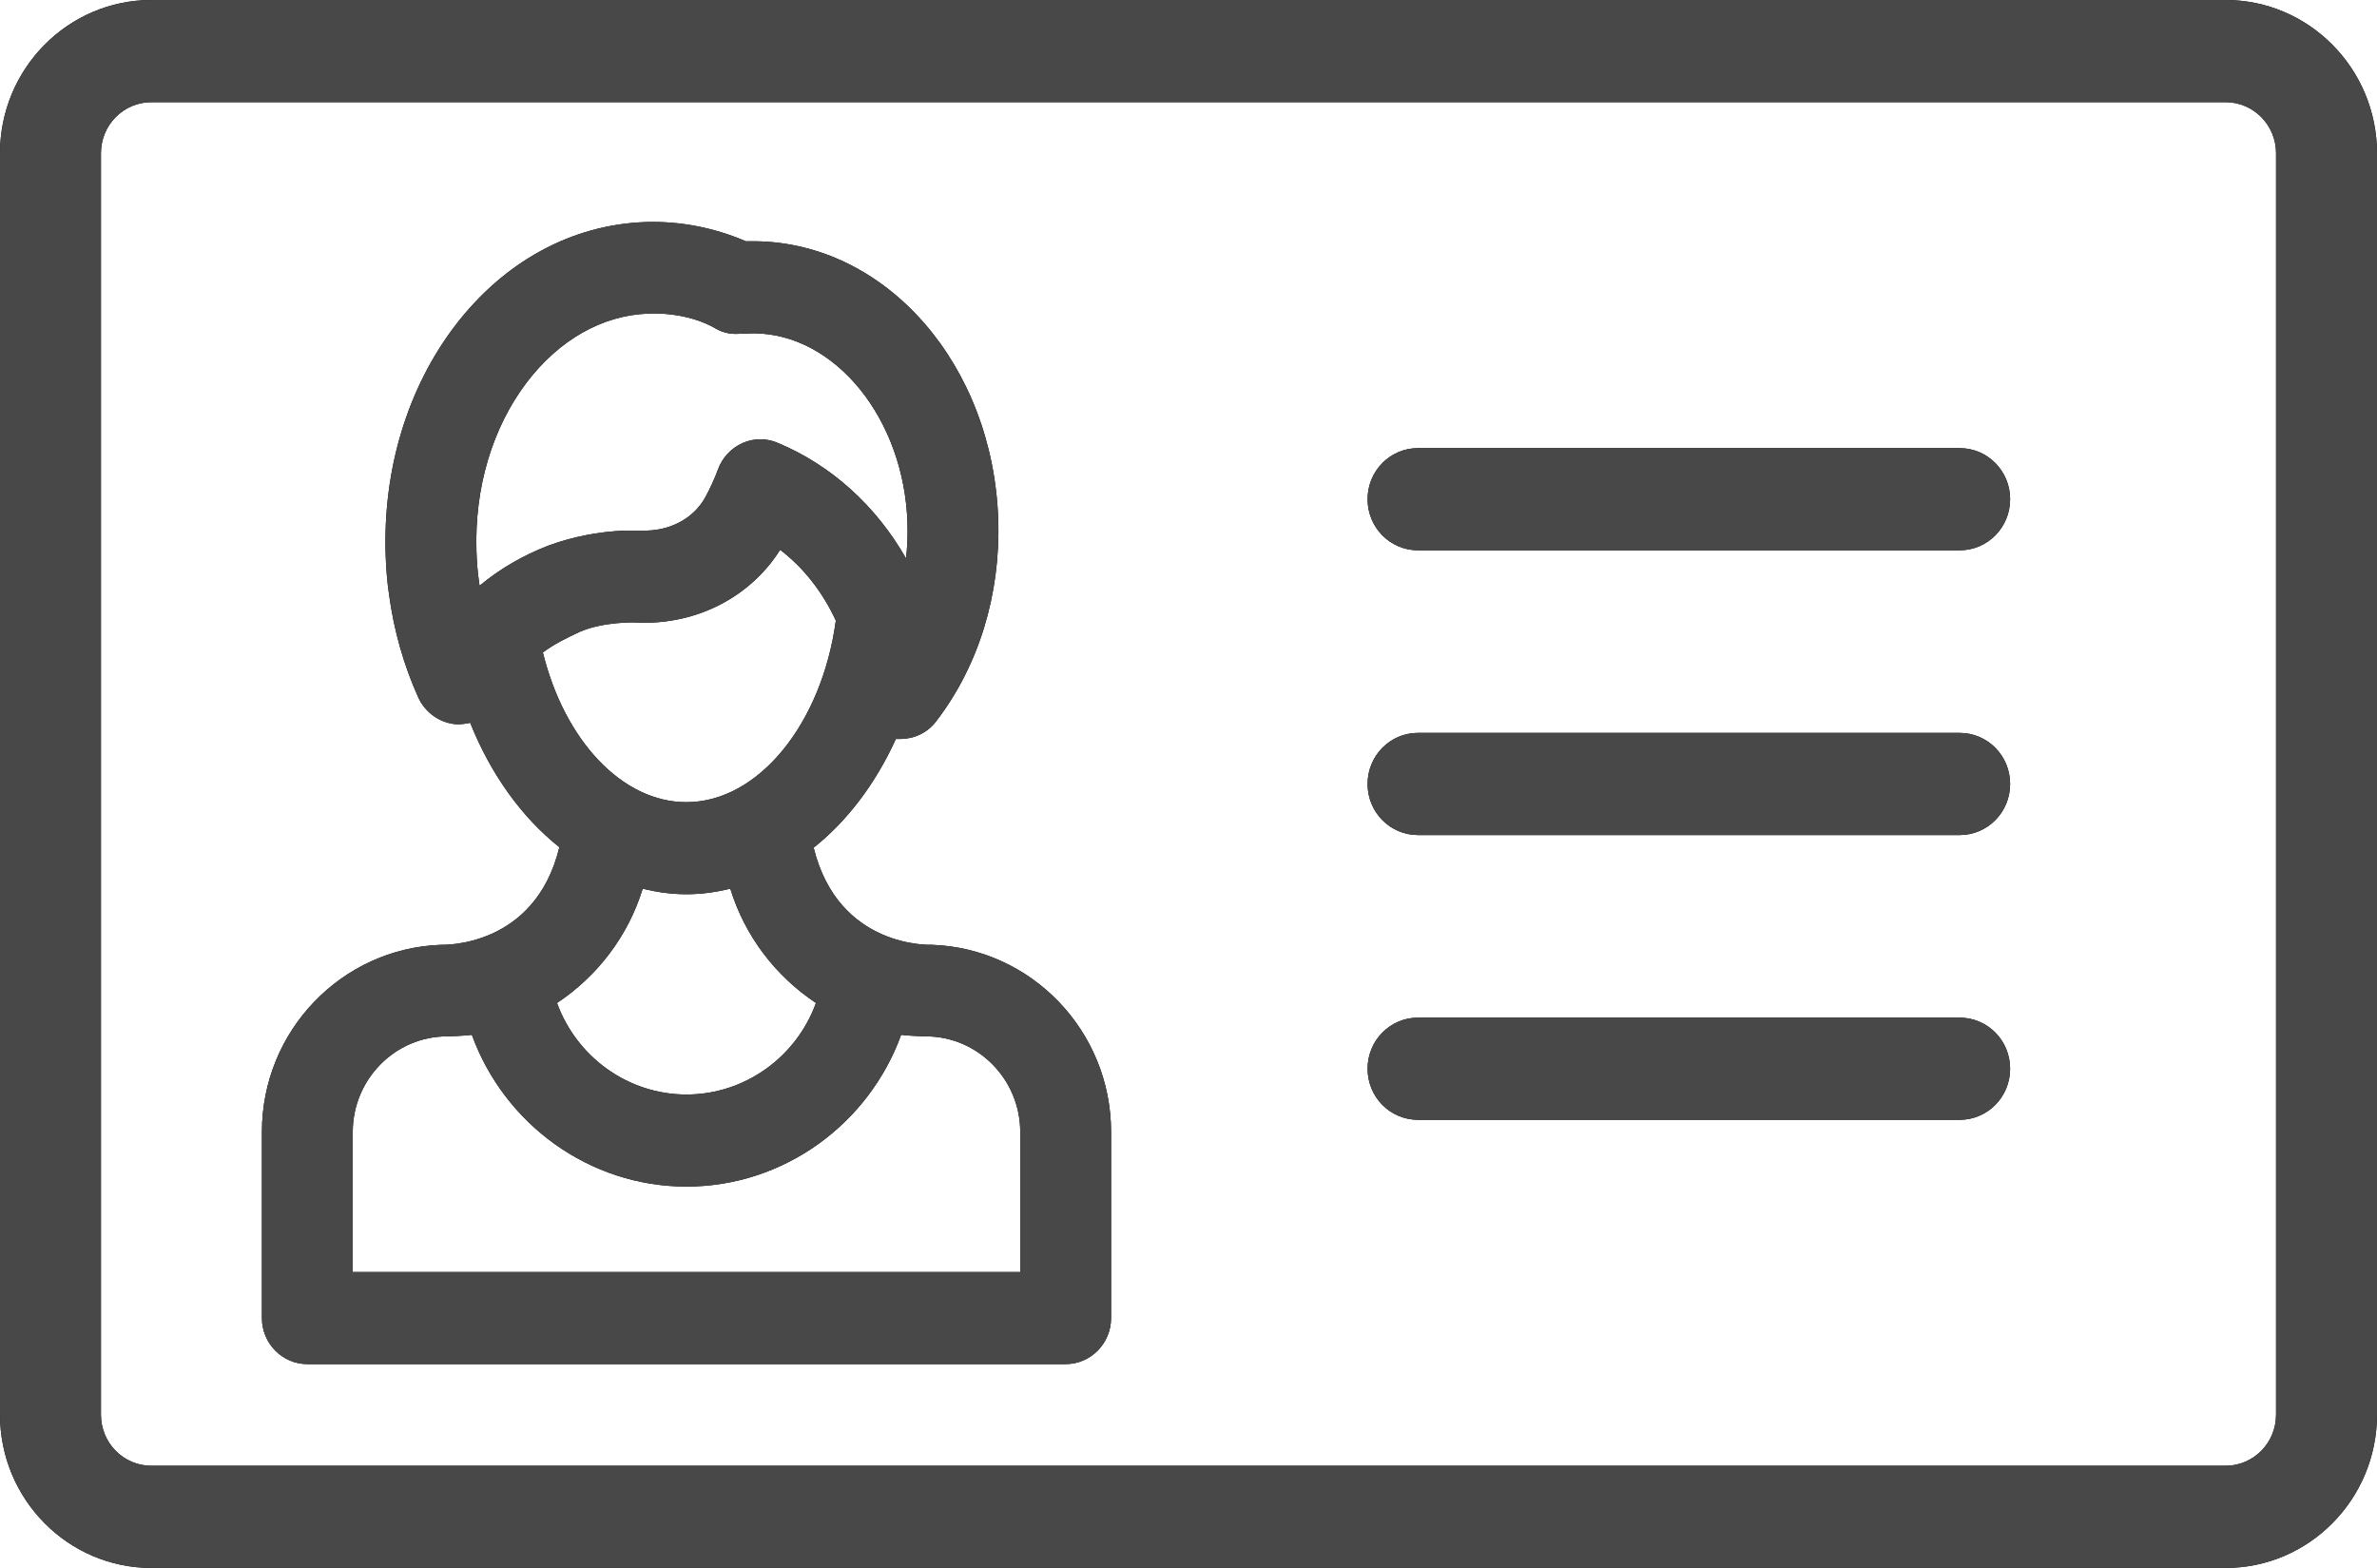 <svg id="SvgjsSvg1009" xmlns="http://www.w3.org/2000/svg" version="1.1" xmlns:xlink="http://www.w3.org/1999/xlink" xmlns:svgjs="http://svgjs.com/svgjs" width="47" height="31" viewBox="0 0 47 31"><title>Shape 1</title><desc>Created with Avocode.</desc><defs id="SvgjsDefs1010"></defs><path id="SvgjsPath1011" d="M539.006 1335L497.994 1335C496.343 1335 495 1336.36 495 1338.03L495 1362.97C495 1364.64 496.343 1366 497.994 1366L539.006 1366C540.657 1366 542 1364.64 542 1362.97L542 1338.03C542 1336.36 540.657 1335 539.006 1335ZM540.004 1362.97C540.004 1363.53 539.556 1363.98 539.006 1363.98L497.994 1363.98C497.443 1363.98 496.996 1363.53 496.996 1362.97L496.996 1338.03C496.996 1337.47 497.443 1337.02 497.994 1337.02L539.006 1337.02C539.556 1337.02 540.004 1337.47 540.004 1338.03ZM533.748 1343.86L523.038 1343.86C522.487 1343.86 522.041 1344.31 522.041 1344.87C522.041 1345.43 522.487 1345.88 523.038 1345.88L533.748 1345.88C534.299 1345.88 534.746 1345.43 534.746 1344.87C534.746 1344.31 534.299 1343.86 533.748 1343.86ZM533.748 1355.12L523.038 1355.12C522.487 1355.12 522.041 1355.57 522.041 1356.13C522.041 1356.69 522.487 1357.14 523.038 1357.14L533.748 1357.14C534.299 1357.14 534.746 1356.69 534.746 1356.13C534.746 1355.57 534.299 1355.12 533.748 1355.12ZM533.748 1349.49L523.038 1349.49C522.487 1349.49 522.041 1349.94 522.041 1350.5C522.041 1351.06 522.487 1351.51 523.038 1351.51L533.748 1351.51C534.299 1351.51 534.746 1351.06 534.746 1350.5C534.746 1349.94 534.299 1349.49 533.748 1349.49ZM513.428 1353.68C513.408 1353.68 511.581 1353.76 511.088 1351.76C511.754 1351.23 512.314 1350.49 512.714 1349.61C512.743 1349.61 512.773 1349.61 512.802 1349.61C513.074 1349.61 513.338 1349.49 513.511 1349.26C514.349 1348.17 514.784 1346.76 514.738 1345.28C514.641 1342.22 512.533 1339.8 509.936 1339.77C509.865 1339.77 509.801 1339.77 509.75 1339.77C509.749 1339.77 509.748 1339.77 509.747 1339.77C509.116 1339.5 508.453 1339.37 507.768 1339.39C506.306 1339.44 504.964 1340.17 503.99 1341.45C503.057 1342.68 502.572 1344.28 502.625 1345.96C502.634 1346.24 502.656 1346.51 502.692 1346.75C502.789 1347.47 502.983 1348.15 503.271 1348.79C503.408 1349.09 503.702 1349.3 504.033 1349.32C504.124 1349.32 504.212 1349.31 504.297 1349.29C504.704 1350.31 505.318 1351.16 506.06 1351.75C505.577 1353.75 503.74 1353.68 503.72 1353.68C501.756 1353.75 500.179 1355.38 500.179 1357.38L500.179 1361.06C500.179 1361.56 500.581 1361.97 501.077 1361.97L516.071 1361.97C516.567 1361.97 516.969 1361.56 516.969 1361.06L516.969 1357.38C516.969 1355.38 515.391 1353.75 513.428 1353.68ZM501.975 1360.15L501.975 1357.38C501.975 1356.34 502.812 1355.49 503.841 1355.49C503.862 1355.49 504.189 1355.48 504.33 1355.46C504.969 1357.22 506.648 1358.46 508.574 1358.46C510.5 1358.46 512.179 1357.22 512.818 1355.46C512.959 1355.48 513.286 1355.49 513.306 1355.49C514.335 1355.49 515.173 1356.34 515.173 1357.38L515.173 1360.15ZM504.483 1346.58C504.479 1346.55 504.475 1346.53 504.471 1346.5C504.444 1346.31 504.428 1346.12 504.421 1345.9C504.381 1344.64 504.734 1343.46 505.415 1342.56C506.055 1341.72 506.912 1341.23 507.826 1341.2C507.856 1341.2 508.574 1341.15 509.178 1341.51C509.304 1341.58 509.459 1341.61 509.605 1341.6C509.623 1341.6 509.893 1341.59 509.906 1341.59C511.515 1341.6 512.878 1343.28 512.943 1345.34C512.95 1345.58 512.941 1345.81 512.915 1346.04C512.321 1345 511.438 1344.2 510.387 1343.76C510.162 1343.66 509.907 1343.66 509.682 1343.76C509.457 1343.86 509.282 1344.05 509.197 1344.28C509.128 1344.47 509.044 1344.65 508.947 1344.83C508.711 1345.26 508.229 1345.51 507.688 1345.49C507.58 1345.49 507.472 1345.49 507.365 1345.49C506.838 1345.51 506.325 1345.61 505.836 1345.79C505.347 1345.98 504.892 1346.24 504.483 1346.58ZM505.734 1347.9C505.962 1347.73 506.212 1347.61 506.467 1347.49C506.931 1347.29 507.558 1347.3 507.626 1347.31C508.783 1347.35 509.839 1346.8 510.426 1345.87C510.885 1346.22 511.263 1346.7 511.527 1347.27C511.249 1349.31 509.995 1350.86 508.571 1350.86C507.301 1350.86 506.162 1349.64 505.734 1347.9ZM507.708 1352.57C507.989 1352.64 508.278 1352.68 508.571 1352.68C508.868 1352.68 509.158 1352.64 509.44 1352.57C509.729 1353.51 510.337 1354.3 511.134 1354.83C510.751 1355.89 509.737 1356.64 508.574 1356.64C507.411 1356.64 506.397 1355.89 506.014 1354.83C506.811 1354.3 507.419 1353.51 507.708 1352.57Z " fill="#000000" fill-opacity="1" transform="matrix(1,0,0,1,-495,-1335)"></path><path id="SvgjsPath1012" d="M539.006 1335L497.994 1335C496.343 1335 495 1336.36 495 1338.03L495 1362.97C495 1364.64 496.343 1366 497.994 1366L539.006 1366C540.657 1366 542 1364.64 542 1362.97L542 1338.03C542 1336.36 540.657 1335 539.006 1335ZM540.004 1362.97C540.004 1363.53 539.556 1363.98 539.006 1363.98L497.994 1363.98C497.443 1363.98 496.996 1363.53 496.996 1362.97L496.996 1338.03C496.996 1337.47 497.443 1337.02 497.994 1337.02L539.006 1337.02C539.556 1337.02 540.004 1337.47 540.004 1338.03ZM533.748 1343.86L523.038 1343.86C522.487 1343.86 522.041 1344.31 522.041 1344.87C522.041 1345.43 522.487 1345.88 523.038 1345.88L533.748 1345.88C534.299 1345.88 534.746 1345.43 534.746 1344.87C534.746 1344.31 534.299 1343.86 533.748 1343.86ZM533.748 1355.12L523.038 1355.12C522.487 1355.12 522.041 1355.57 522.041 1356.13C522.041 1356.69 522.487 1357.14 523.038 1357.14L533.748 1357.14C534.299 1357.14 534.746 1356.69 534.746 1356.13C534.746 1355.57 534.299 1355.12 533.748 1355.12ZM533.748 1349.49L523.038 1349.49C522.487 1349.49 522.041 1349.94 522.041 1350.5C522.041 1351.06 522.487 1351.51 523.038 1351.51L533.748 1351.51C534.299 1351.51 534.746 1351.06 534.746 1350.5C534.746 1349.94 534.299 1349.49 533.748 1349.49ZM513.428 1353.68C513.408 1353.68 511.581 1353.76 511.088 1351.76C511.754 1351.23 512.314 1350.49 512.714 1349.61C512.743 1349.61 512.773 1349.61 512.802 1349.61C513.074 1349.61 513.338 1349.49 513.511 1349.26C514.349 1348.17 514.784 1346.76 514.738 1345.28C514.641 1342.22 512.533 1339.8 509.936 1339.77C509.865 1339.77 509.801 1339.77 509.75 1339.77C509.749 1339.77 509.748 1339.77 509.747 1339.77C509.116 1339.5 508.453 1339.37 507.768 1339.39C506.306 1339.44 504.964 1340.17 503.99 1341.45C503.057 1342.68 502.572 1344.28 502.625 1345.96C502.634 1346.24 502.656 1346.51 502.692 1346.75C502.789 1347.47 502.983 1348.15 503.271 1348.79C503.408 1349.09 503.702 1349.3 504.033 1349.32C504.124 1349.32 504.212 1349.31 504.297 1349.29C504.704 1350.31 505.318 1351.16 506.06 1351.75C505.577 1353.75 503.74 1353.68 503.72 1353.68C501.756 1353.75 500.179 1355.38 500.179 1357.38L500.179 1361.06C500.179 1361.56 500.581 1361.97 501.077 1361.97L516.071 1361.97C516.567 1361.97 516.969 1361.56 516.969 1361.06L516.969 1357.38C516.969 1355.38 515.391 1353.75 513.428 1353.68ZM501.975 1360.15L501.975 1357.38C501.975 1356.34 502.812 1355.49 503.841 1355.49C503.862 1355.49 504.189 1355.48 504.33 1355.46C504.969 1357.22 506.648 1358.46 508.574 1358.46C510.5 1358.46 512.179 1357.22 512.818 1355.46C512.959 1355.48 513.286 1355.49 513.306 1355.49C514.335 1355.49 515.173 1356.34 515.173 1357.38L515.173 1360.15ZM504.483 1346.58C504.479 1346.55 504.475 1346.53 504.471 1346.5C504.444 1346.31 504.428 1346.12 504.421 1345.9C504.381 1344.64 504.734 1343.46 505.415 1342.56C506.055 1341.72 506.912 1341.23 507.826 1341.2C507.856 1341.2 508.574 1341.15 509.178 1341.51C509.304 1341.58 509.459 1341.61 509.605 1341.6C509.623 1341.6 509.893 1341.59 509.906 1341.59C511.515 1341.6 512.878 1343.28 512.943 1345.34C512.95 1345.58 512.941 1345.81 512.915 1346.04C512.321 1345 511.438 1344.2 510.387 1343.76C510.162 1343.66 509.907 1343.66 509.682 1343.76C509.457 1343.86 509.282 1344.05 509.197 1344.28C509.128 1344.47 509.044 1344.65 508.947 1344.83C508.711 1345.26 508.229 1345.51 507.688 1345.49C507.58 1345.49 507.472 1345.49 507.365 1345.49C506.838 1345.51 506.325 1345.61 505.836 1345.79C505.347 1345.98 504.892 1346.24 504.483 1346.58ZM505.734 1347.9C505.962 1347.73 506.212 1347.61 506.467 1347.49C506.931 1347.29 507.558 1347.3 507.626 1347.31C508.783 1347.35 509.839 1346.8 510.426 1345.87C510.885 1346.22 511.263 1346.7 511.527 1347.27C511.249 1349.31 509.995 1350.86 508.571 1350.86C507.301 1350.86 506.162 1349.64 505.734 1347.9ZM507.708 1352.57C507.989 1352.64 508.278 1352.68 508.571 1352.68C508.868 1352.68 509.158 1352.64 509.44 1352.57C509.729 1353.51 510.337 1354.3 511.134 1354.83C510.751 1355.89 509.737 1356.64 508.574 1356.64C507.411 1356.64 506.397 1355.89 506.014 1354.83C506.811 1354.3 507.419 1353.51 507.708 1352.57Z " fill="#484848" fill-opacity="1" transform="matrix(1,0,0,1,-495,-1335)"></path></svg>